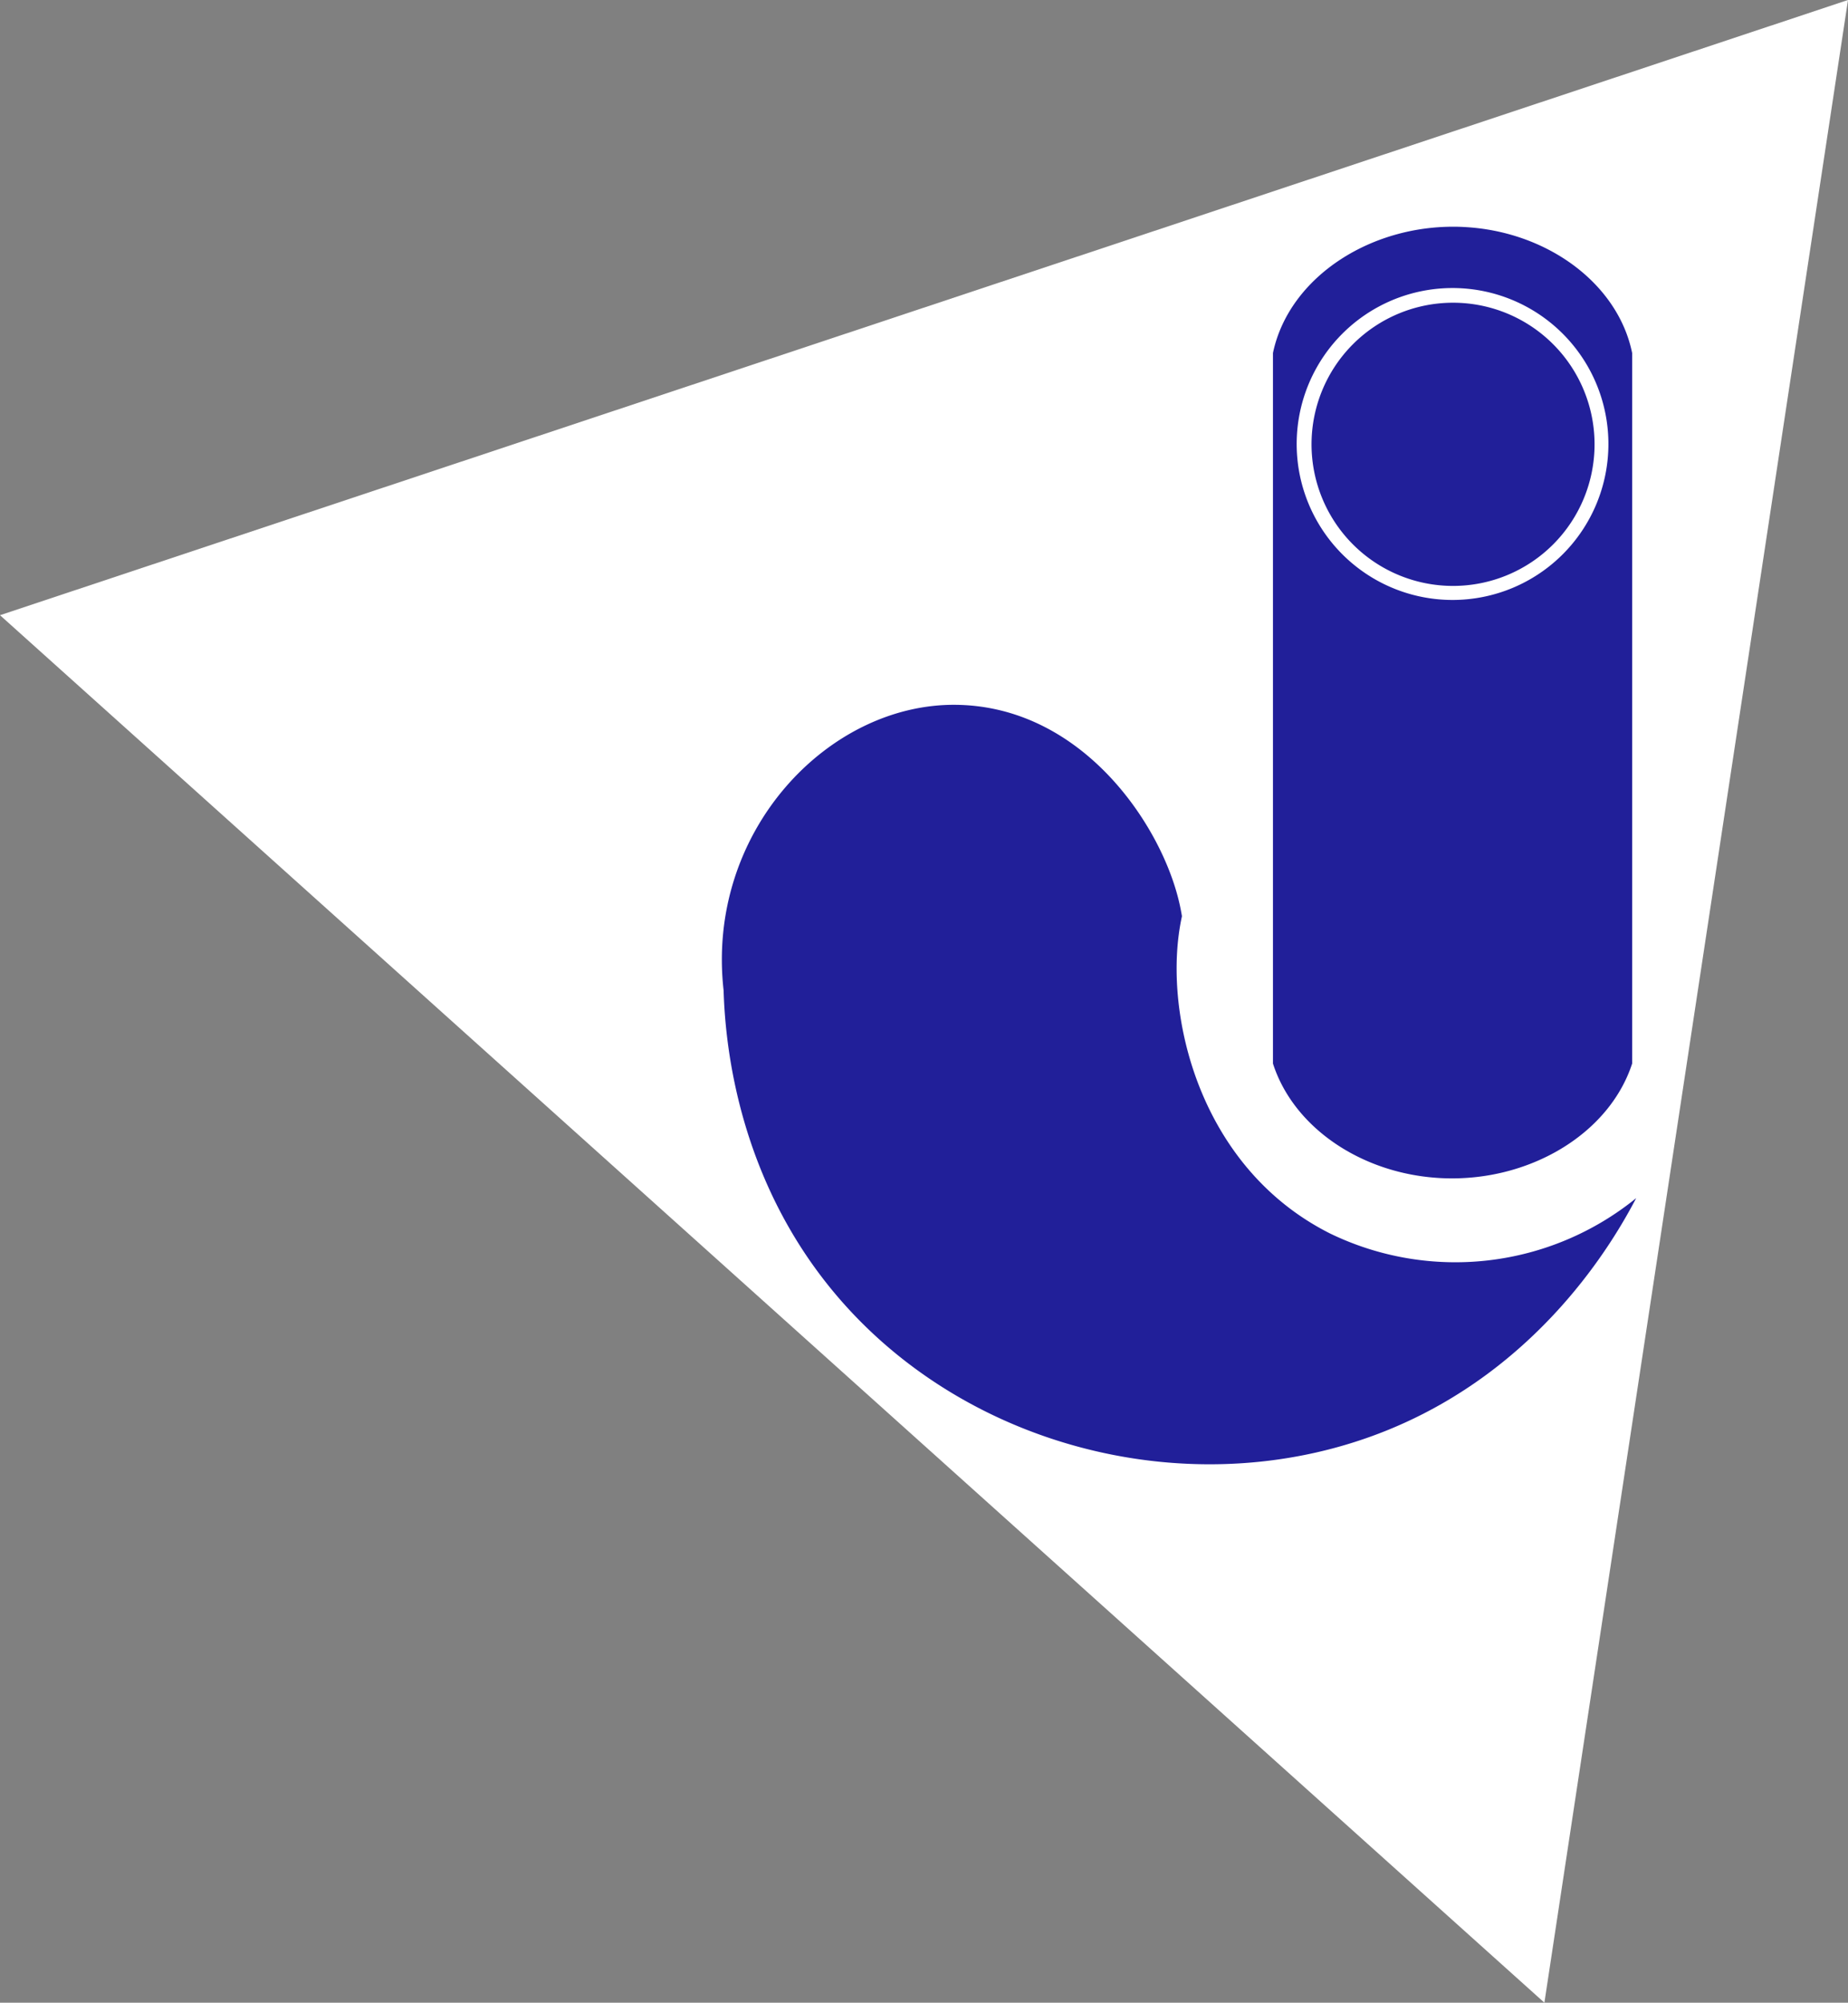 <svg xmlns="http://www.w3.org/2000/svg" xmlns:xlink="http://www.w3.org/1999/xlink" width="194.058" height="210.171" viewBox="0 0 194.058 210.171">
  <rect x="0" y="0" width="194.058" height="210.171" fill="#808080" stroke="none"/>
  <defs>
    <clipPath id="clip-path">
      <path id="Path_51" data-name="Path 51" d="M194.058,0,0,64.562q81.088,72.805,162.177,145.609Q178.117,105.086,194.058,0Z" fill="none"/>
    </clipPath>
  </defs>
  <g id="Group_519" data-name="Group 519" transform="translate(1496 -4620)">
    <g id="Group_489" data-name="Group 489" transform="translate(-1496 4620)" clip-path="url(#clip-path)">
      <rect id="Rectangle_393" data-name="Rectangle 393" width="279.788" height="274.159" transform="translate(-92.259 155.398) rotate(-59.303)" fill="#fff"/>
    </g>
    <g id="Group_517" data-name="Group 517" transform="translate(-1420.198 4643.793)">
      <path id="Path_52" data-name="Path 52" d="M143.623,98.226a30.159,30.159,0,0,1-32.172,3.7c-13.188-6.647-17.115-21.7-15.871-31.3.105-.817.236-1.5.341-1.981-.081-.5-.205-1.158-.4-1.912-2.1-8.2-10.338-20.09-23.269-20.275C58.8,46.263,45.909,59.77,47.792,76.435c.154,5.114,1.288,20.176,12.628,32.885,13.959,15.643,37.495,21.125,56.947,13.312,16.118-6.476,23.875-19.855,26.255-24.407" transform="translate(-47.608 3.717)" fill="#211f99"/>
      <path id="Path_53" data-name="Path 53" d="M103.924,14.968c-9.513-.444-18.293,5.224-19.969,13.23v74.568c2.183,6.781,9.427,11.645,17.75,12.026,9.084.417,17.546-4.594,19.969-12.026V28.2c-1.5-7.334-9-12.822-17.75-13.23m-1.11,39.143a16.367,16.367,0,1,1,16.366-16.366,16.366,16.366,0,0,1-16.366,16.366" transform="translate(-26.084 -14.944)" fill="#211f99"/>
    </g>
    <g id="Group_518" data-name="Group 518" transform="translate(-1358.276 4651.769)">
      <path id="Path_60" data-name="Path 60" d="M116.219,34.813a14.86,14.86,0,1,1-14.86-14.86,14.861,14.861,0,0,1,14.86,14.86" transform="translate(-86.499 -19.953)" fill="#fff"/>
      <path id="Path_61" data-name="Path 61" d="M14.86,0A14.86,14.86,0,1,1,0,14.86,14.86,14.86,0,0,1,14.86,0Z" transform="translate(0 0)" fill="#211f99"/>
    </g>
  </g>
</svg>
